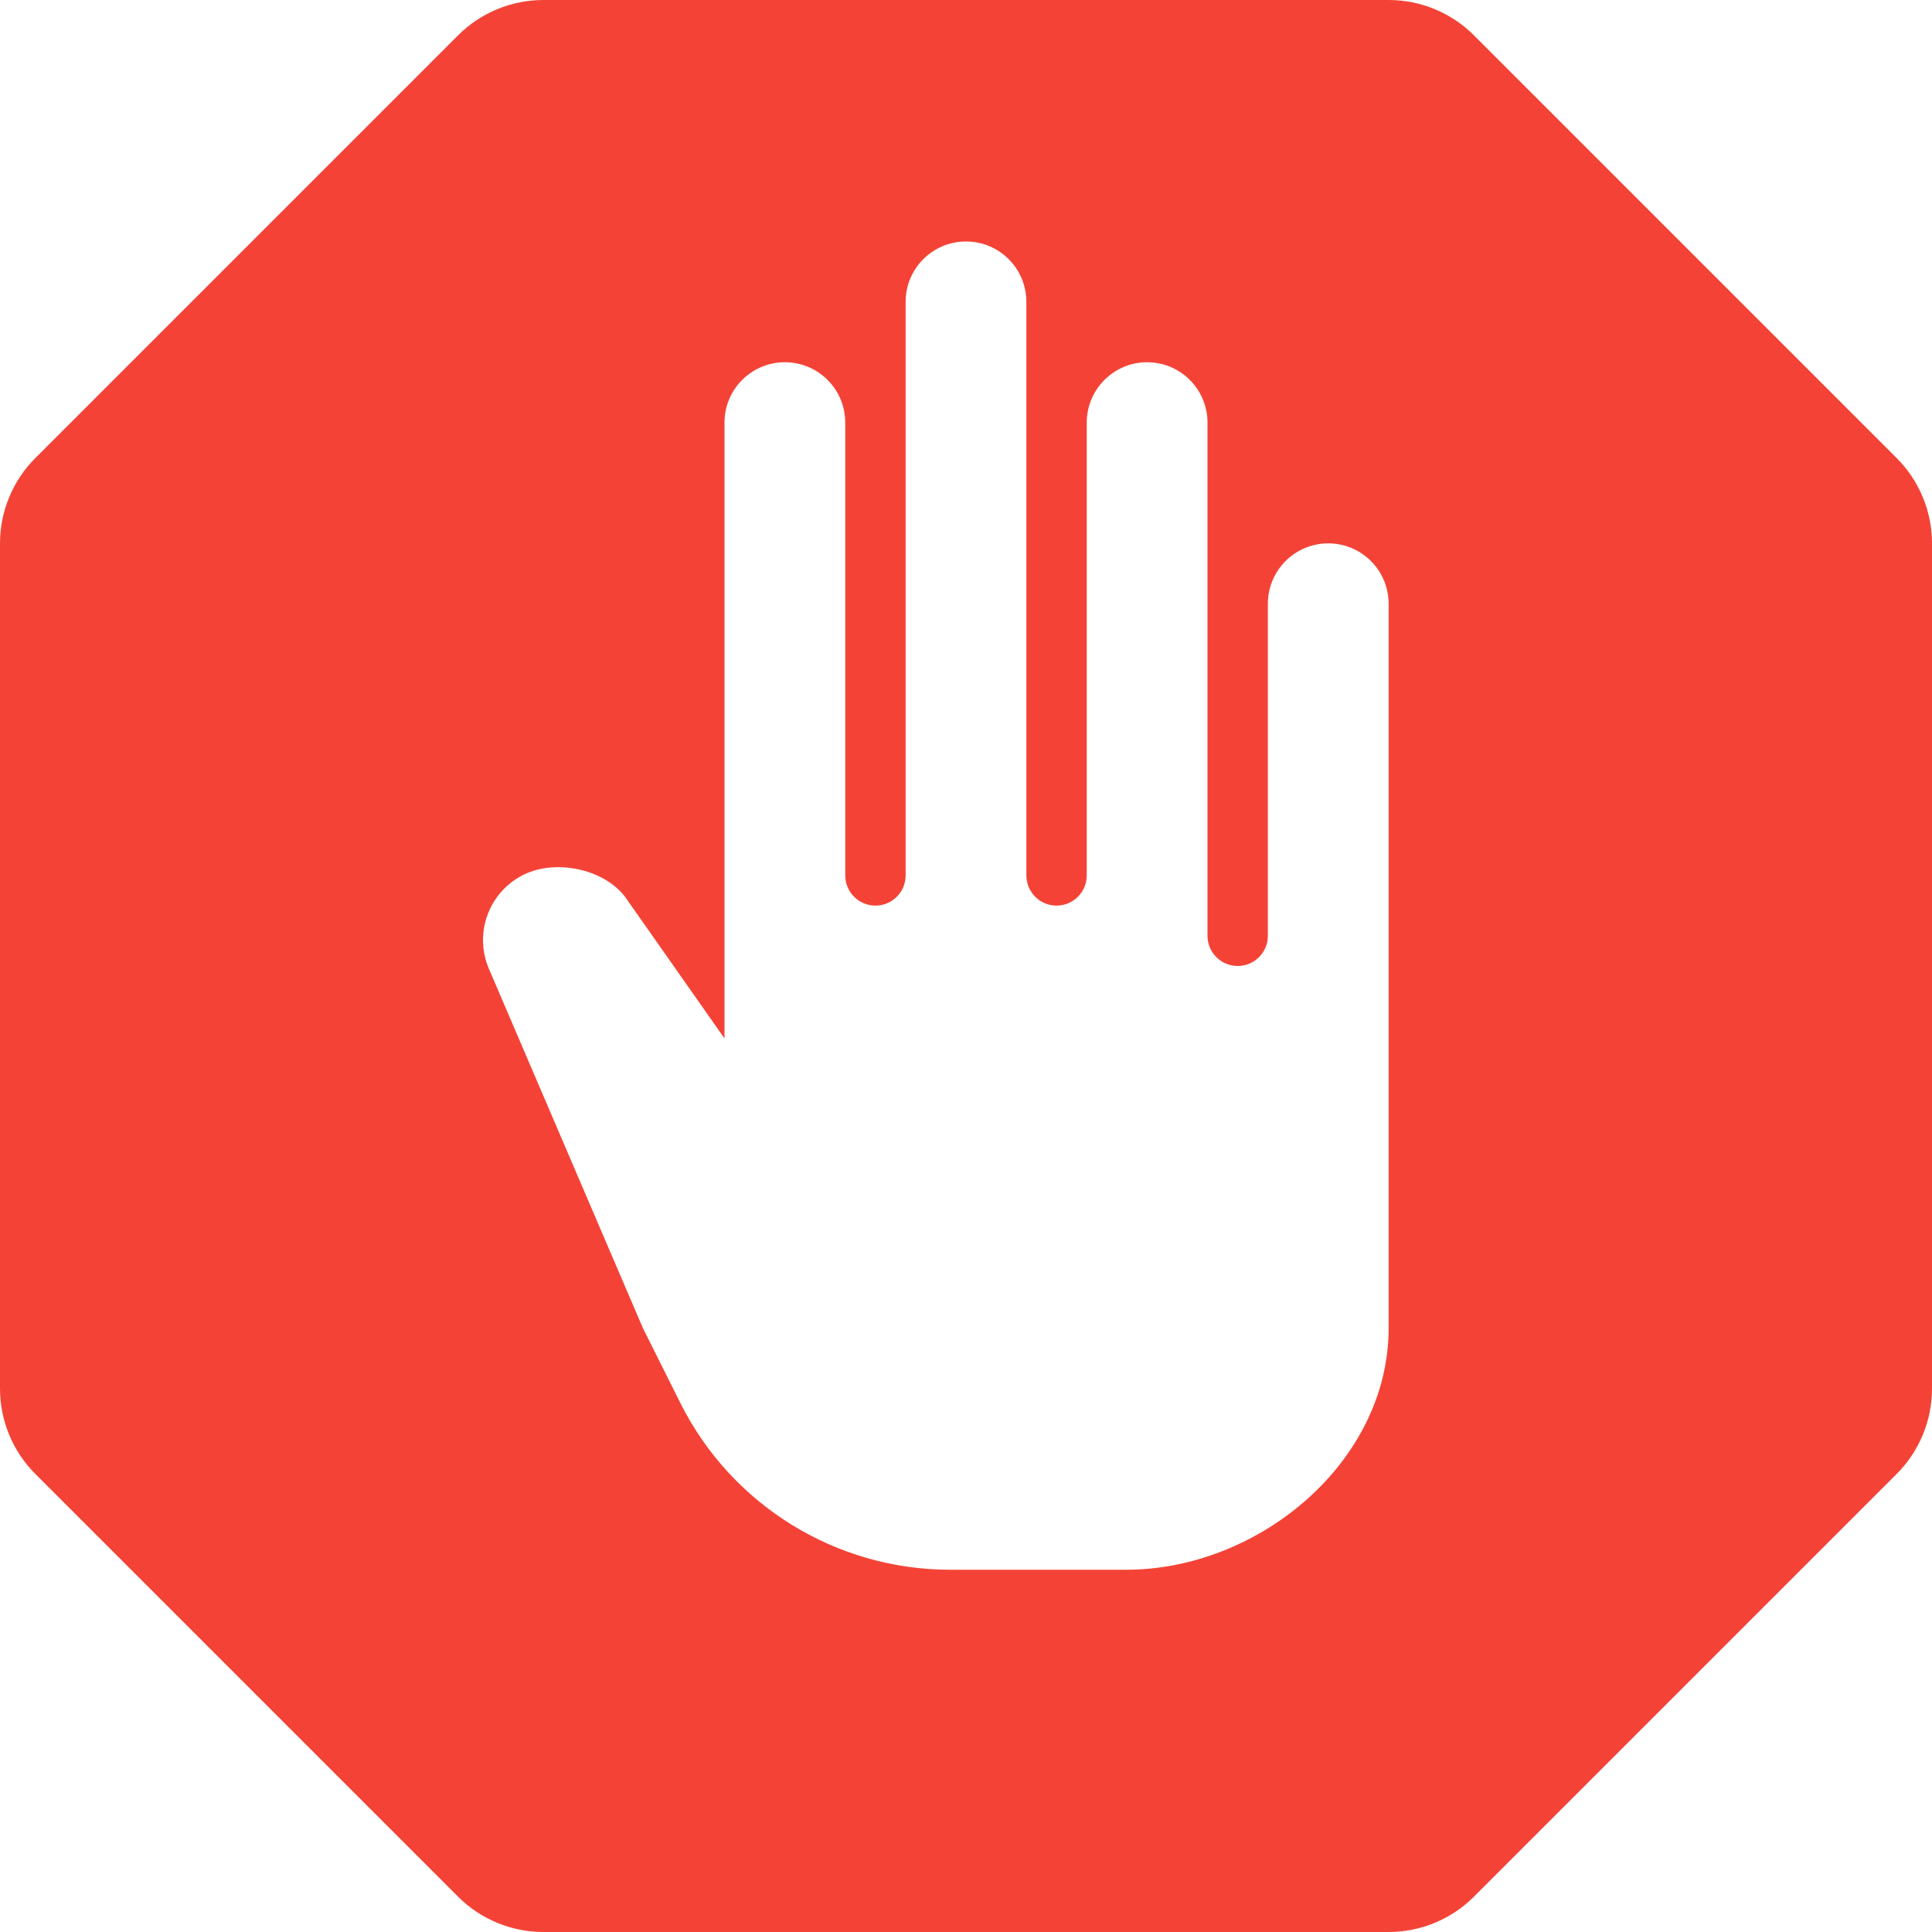 <?xml version="1.0" encoding="iso-8859-1"?>
<!DOCTYPE svg PUBLIC "-//W3C//DTD SVG 1.1//EN" "http://www.w3.org/Graphics/SVG/1.1/DTD/svg11.dtd">
<svg xmlns="http://www.w3.org/2000/svg" xmlns:xlink="http://www.w3.org/1999/xlink" version="1.1" viewBox="0 0 512 512" enable-background="new 0 0 512 512" width="512px" height="512px">
  <path d="m502.625,121.375l-112-112c-6-6-14.141-9.375-22.625-9.375h-224c-8.484,0-16.625,3.375-22.625,9.375l-112,112c-6,6-9.375,14.141-9.375,22.625v224c0,8.484 3.375,16.625 9.375,22.625l112,112c6,6 14.141,9.375 22.625,9.375h224c8.484,0 16.625-3.375 22.625-9.375l112-112c6-6 9.375-14.141 9.375-22.625v-224c0-8.484-3.375-16.625-9.375-22.625zm-134.625,118.621v112c0,35.348-34.262,64.004-69.609,64.004h-46.555c-30.305,0-58.004-17.121-71.555-44.225l-9.891-19.778-40.824-95.258c-4.027-9.402-0.031-20.313 9.113-24.887 8.91-4.453 22.547-1.406 27.824,7.039l25.497,36.304v-35.199-128c0-8.836 7.164-16 16-16s16,7.164 16,16v120c0,4.418 3.582,8 8,8s8-3.582 8-8v-152c0-8.836 7.164-16 16-16s16,7.164 16,16v152c0,4.418 3.582,8 8,8s8-3.582 8-8v-120c0-8.836 7.164-16 16-16s16,7.164 16,16v128 8c0,4.418 3.582,8 8,8s8-3.582 8-8v-8-80c0-8.836 7.164-16 16-16s16,7.164 16,16v80z" fill="#f44336"/>
</svg>
